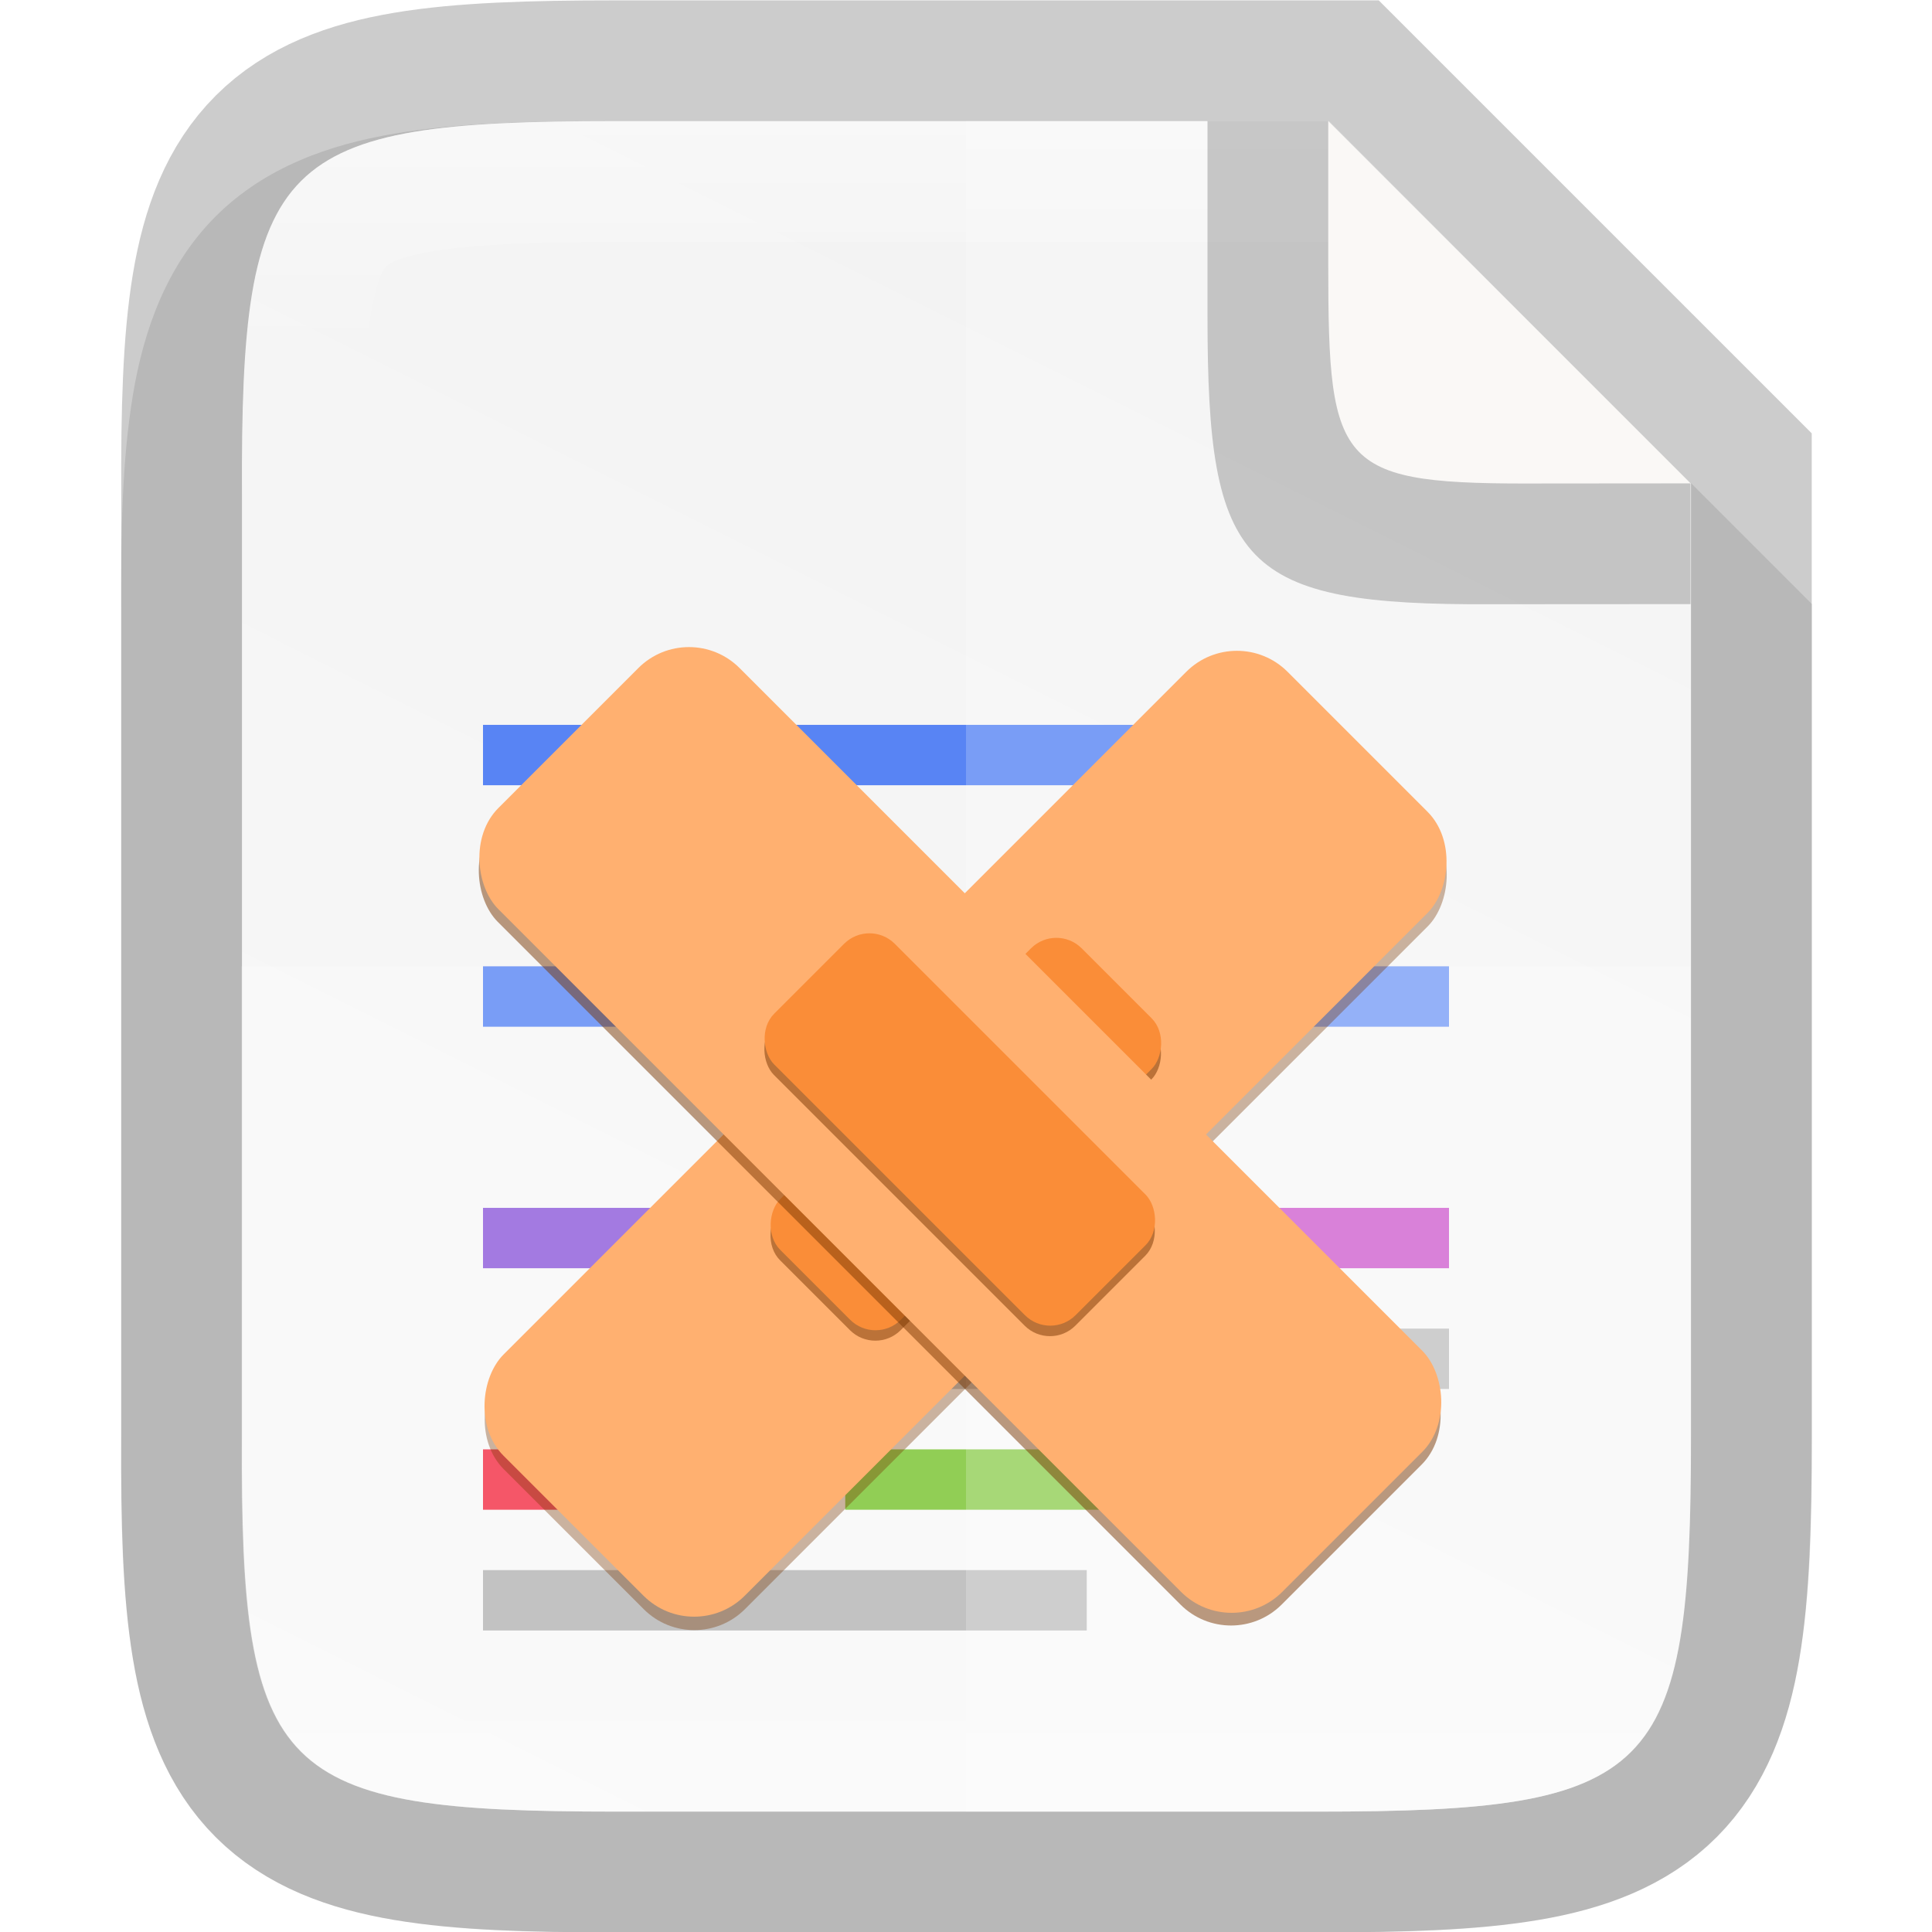 <svg width="16" height="16" enable-background="new" version="1.0" xmlns="http://www.w3.org/2000/svg" xmlns:xlink="http://www.w3.org/1999/xlink">
 <title>Suru Icon Theme Template</title>
 <defs>
  <linearGradient id="linearGradient920" x1="459.03" x2="35.31" y1="419.23" y2="207.37" gradientTransform="matrix(0 -.036 .036 0 316.44 252.91)" gradientUnits="userSpaceOnUse">
   <stop stop-color="#f2f2f2" offset="0"/>
   <stop stop-color="#f9f9f9" offset="1"/>
  </linearGradient>
  <linearGradient id="linearGradient993" x1="328" x2="328" y1="237" y2="251" gradientUnits="userSpaceOnUse">
   <stop stop-color="#fff" offset="0"/>
   <stop stop-color="#fff" stop-opacity=".098" offset=".125"/>
   <stop stop-color="#fff" stop-opacity=".098" offset=".925"/>
   <stop stop-color="#fff" stop-opacity=".498" offset="1"/>
  </linearGradient>
  <filter id="filter1262" x="-.027" y="-.027" width="1.054" height="1.054" color-interpolation-filters="sRGB">
   <feGaussianBlur stdDeviation="0.09"/>
  </filter>
  <filter id="filter1256" x="-.027" y="-.027" width="1.054" height="1.054" color-interpolation-filters="sRGB">
   <feGaussianBlur stdDeviation="0.09"/>
  </filter>
 </defs>
 <g transform="translate(-144.03 -237.55)">
  <g>
   <g transform="translate(-175.97 1.553)" enable-background="new">
    <rect x="320" y="236" width="16" height="16" enable-background="accumulate" opacity="0" stroke-width="2"/>
    <path d="m325.1 237c-0.719 0-1.302 0.014-1.836 0.104-0.534 0.09-1.068 0.276-1.477 0.684-0.408 0.407-0.597 0.943-0.686 1.478-0.089 0.535-0.101 1.121-0.098 1.842v2.893 3.898c-3e-3 0.718 9e-3 1.302 0.098 1.836 0.089 0.535 0.277 1.071 0.686 1.478 0.408 0.407 0.942 0.594 1.477 0.684 0.534 0.09 1.117 0.104 1.836 0.104h5.809c0.719 0 1.301-0.014 1.834-0.104 0.533-0.09 1.068-0.278 1.475-0.686s0.594-0.943 0.684-1.477c0.09-0.534 0.104-1.115 0.104-1.836v-3.898-3l-4-4z" color="#000000" color-rendering="auto" dominant-baseline="auto" enable-background="accumulate" image-rendering="auto" opacity=".1" shape-rendering="auto" solid-color="#000000" style="font-feature-settings:normal;font-variant-alternates:normal;font-variant-caps:normal;font-variant-ligatures:normal;font-variant-numeric:normal;font-variant-position:normal;isolation:auto;mix-blend-mode:normal;shape-padding:0;text-decoration-color:#000000;text-decoration-line:none;text-decoration-style:solid;text-indent:0;text-orientation:mixed;text-transform:none;white-space:normal"/>
    <path d="m325.1 237c-2.808 0-3.11 0.288-3.096 3.102v3.898 3.898c-0.014 2.813 0.288 3.102 3.096 3.102h5.808c2.808 0 3.096-0.288 3.096-3.102v-3.898-4l-3-3z" color="#000000" enable-background="accumulate" fill="none" opacity=".2" stroke="#000" stroke-width="2"/>
    <path d="m325.1 237c-2.808 0-3.11 0.288-3.096 3.102v3.898 3.898c-0.014 2.813 0.288 3.102 3.096 3.102h5.808c2.808 0 3.096-0.288 3.096-3.102v-3.898-4l-3-3z" color="#000000" enable-background="accumulate" fill="url(#linearGradient920)"/>
    <path d="m324 242v0.5h7v-0.5zm0 2v0.5h8v-0.5z" enable-background="new" fill="#5884f4"/>
    <path d="m327 247v0.5h5v-0.5zm-3 2v0.5h5v-0.5z" enable-background="new" fill="#b3b3b3"/>
    <path d="m327 246v0.5h5v-0.5z" enable-background="new" fill="#c43ac4"/>
    <path d="m324 246v0.5h2v-0.5z" enable-background="new" fill="#8c59d9"/>
    <path d="m327 248v0.5h3v-0.5z" enable-background="new" fill="#76c22b"/>
    <path d="m324 248v0.5h2v-0.5z" enable-background="new" fill="#f22c42"/>
    <path d="m328 237v14h2.904c2.808 0 3.096-0.288 3.096-3.102v-3.898-4l-3-3z" color="#000000" enable-background="accumulate" fill="#fff" opacity=".2"/>
    <path d="m322 244v3.898c-0.014 2.813 0.288 3.102 3.096 3.102h5.809c2.808 0 3.096-0.288 3.096-3.102v-3.898z" color="#000000" enable-background="accumulate" fill="#fff" opacity=".2"/>
    <path d="m325.1 237c-2.808 0-3.11 0.288-3.096 3.102v3.898 3.898c-0.014 2.813 0.288 3.102 3.096 3.102h5.809c2.808 0 3.096-0.288 3.096-3.102v-3.898-4l-3-3zm0 1h5.904l2 2v4 3.898c0 0.686-0.022 1.194-0.074 1.506-0.052 0.311-0.113 0.376-0.129 0.393-0.016 0.016-0.08 0.077-0.391 0.129-0.31 0.052-0.817 0.074-1.502 0.074h-5.809c-0.685 0-1.192-0.024-1.504-0.076-0.312-0.052-0.378-0.111-0.395-0.127-0.017-0.017-0.075-0.081-0.127-0.391-0.051-0.31-0.074-0.819-0.07-1.504v-2e-3 -3.9-3.9-2e-3c-3e-3 -0.685 0.019-1.194 0.07-1.504s0.11-0.374 0.127-0.391c0.017-0.017 0.083-0.075 0.395-0.127 0.312-0.052 0.819-0.076 1.504-0.076z" color="#000000" color-rendering="auto" dominant-baseline="auto" enable-background="accumulate" fill="url(#linearGradient993)" image-rendering="auto" opacity=".4" shape-rendering="auto" solid-color="#000000" style="font-feature-settings:normal;font-variant-alternates:normal;font-variant-caps:normal;font-variant-ligatures:normal;font-variant-numeric:normal;font-variant-position:normal;isolation:auto;mix-blend-mode:normal;shape-padding:0;text-decoration-color:#000000;text-decoration-line:none;text-decoration-style:solid;text-indent:0;text-orientation:mixed;text-transform:none;white-space:normal"/>
    <path d="m327 246v0.5h3v-0.5z" enable-background="new" fill="#f22c42"/>
    <rect transform="rotate(45 -1.81 .749)" x="403.05" y="-63.988" width="2.825" height="9.182" rx=".593" ry=".593" enable-background="new" fill="#783500" fill-rule="evenodd" filter="url(#filter1262)" opacity=".6"/>
    <rect transform="rotate(45)" x="404.03" y="-63.005" width="2.825" height="9.182" rx=".593" ry=".593" enable-background="new" fill="#ffb070" fill-rule="evenodd"/>
    <rect transform="rotate(45)" x="404.8" y="-60.118" width="1.413" height="3.531" rx=".297" ry=".297" enable-background="new" fill="#783500" fill-rule="evenodd" opacity=".5"/>
    <rect transform="rotate(45)" x="404.74" y="-60.18" width="1.413" height="3.531" rx=".297" ry=".297" enable-background="new" fill="#fa8d38" fill-rule="evenodd"/>
    <rect transform="matrix(-.707 .707 .707 .707 -0 1.5)" x="-60.81" y="399.87" width="2.825" height="9.182" rx=".593" ry=".593" enable-background="new" fill="#783500" fill-rule="evenodd" filter="url(#filter1256)" opacity=".7"/>
    <rect transform="matrix(-.707 .707 .707 .707 0 0)" x="-59.827" y="400.86" width="2.825" height="9.182" rx=".593" ry=".593" enable-background="new" fill="#ffb070" fill-rule="evenodd"/>
    <rect transform="matrix(-.707 .707 .707 .707 0 0)" x="-59.058" y="403.74" width="1.413" height="3.531" rx=".297" ry=".297" enable-background="new" fill="#783500" fill-rule="evenodd" opacity=".5"/>
    <rect transform="matrix(-.707 .707 .707 .707 0 0)" x="-59.121" y="403.68" width="1.413" height="3.531" rx=".297" ry=".297" enable-background="new" fill="#fa8d38" fill-rule="evenodd"/>
    <path d="m334 241v-1l-3-3h-1v1.531 0.059 0.032c0 2.07 0.277 2.389 2.352 2.379z" color="#000000" enable-background="accumulate" opacity=".2"/>
    <path d="m334 240-3-3v1.113 0.049 0.026c0 1.708 0.079 1.821 1.79 1.813z" color="#000000" enable-background="accumulate" fill="#faf8f6"/>
   </g>
  </g>
 </g>
</svg>
